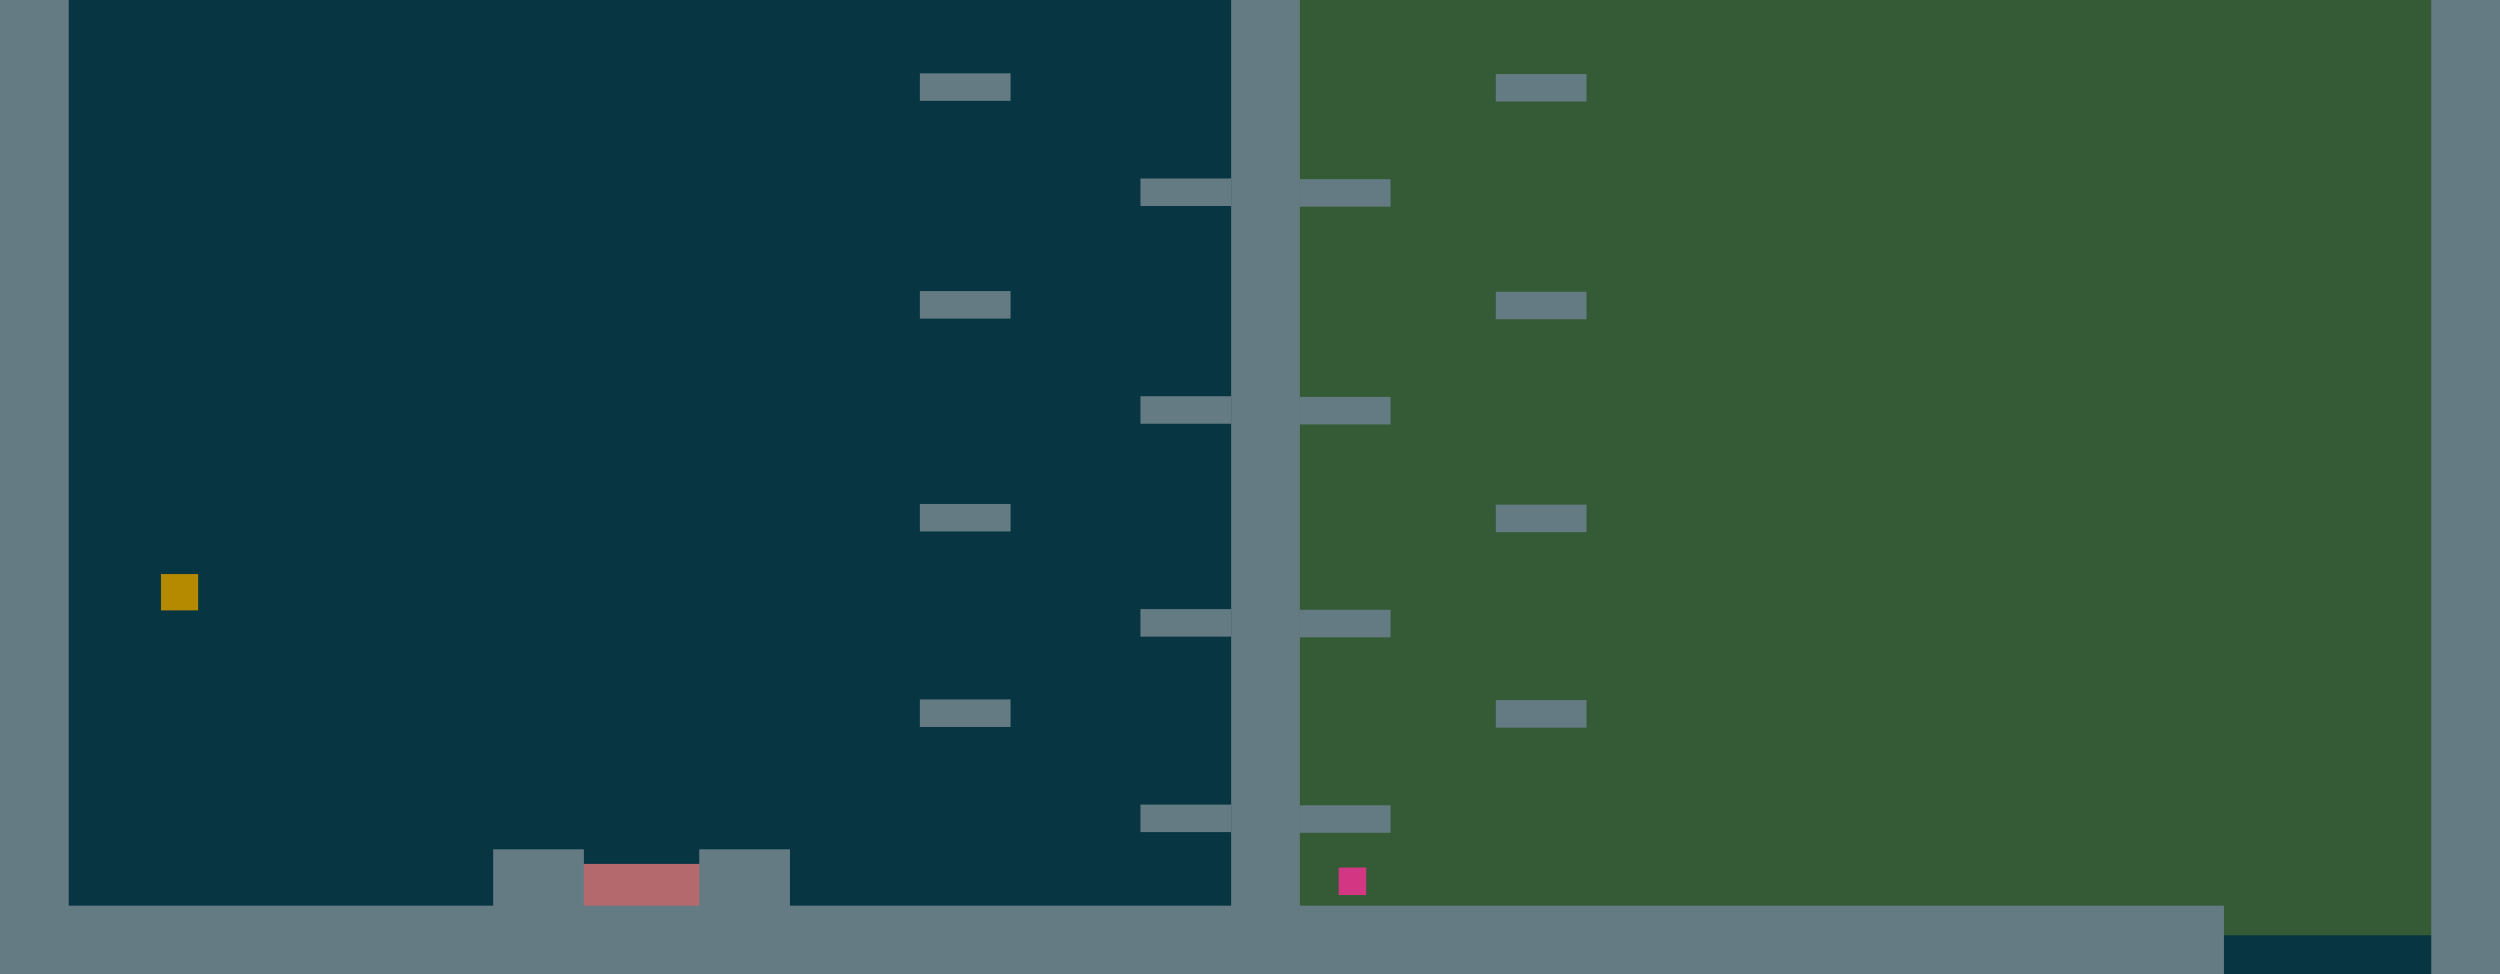<?xml version="1.0" encoding="UTF-8" standalone="no"?>
<svg
   xmlns:dc="http://purl.org/dc/elements/1.1/"
   xmlns:cc="http://creativecommons.org/ns#"
   xmlns:rdf="http://www.w3.org/1999/02/22-rdf-syntax-ns#"
   xmlns:svg="http://www.w3.org/2000/svg"
   xmlns="http://www.w3.org/2000/svg"
   xmlns:sodipodi="http://sodipodi.sourceforge.net/DTD/sodipodi-0.dtd"
   xmlns:inkscape="http://www.inkscape.org/namespaces/inkscape"
   id="svg16"
   version="1.1"
   height="708.819"
   width="1818.571"
   sodipodi:docname="platforms.svg"
   inkscape:version="0.92.0 r15299">
  <sodipodi:namedview
     pagecolor="#a9aa34"
     bordercolor="#666666"
     borderopacity="1"
     objecttolerance="10"
     gridtolerance="10"
     guidetolerance="10"
     inkscape:pageopacity="0"
     inkscape:pageshadow="2"
     inkscape:window-width="1916"
     inkscape:window-height="1041"
     id="namedview13"
     showgrid="false"
     inkscape:snap-bbox="true"
     inkscape:bbox-paths="true"
     inkscape:bbox-nodes="true"
     inkscape:snap-bbox-midpoints="true"
     inkscape:snap-bbox-edge-midpoints="true"
     inkscape:zoom="2"
     inkscape:cx="470.2552"
     inkscape:cy="72.425709"
     inkscape:window-x="0"
     inkscape:window-y="18"
     inkscape:window-maximized="0"
     inkscape:current-layer="svg16"
     showguides="true"
     inkscape:guide-bbox="true"
     fit-margin-top="0"
     fit-margin-left="0"
     fit-margin-right="0"
     fit-margin-bottom="0"
     inkscape:measure-start="0,0"
     inkscape:measure-end="0,0"
     inkscape:pagecheckerboard="true" />
  <defs
     id="defs20">
    <inkscape:perspective
       sodipodi:type="inkscape:persp3d"
       inkscape:vp_x="0 : 300 : 1"
       inkscape:vp_y="0 : 1000 : 0"
       inkscape:vp_z="800 : 300 : 1"
       inkscape:persp3d-origin="400 : 200 : 1"
       id="perspective4490" />
  </defs>
  <rect
     style="fill:#073642;fill-opacity:1;stroke:none;stroke-width:1"
     id="background"
     width="10054.35"
     height="5998.504"
     x="-4254.104"
     y="-2483.933"
     inkscape:label="#rect4508" />
  <rect
     id="region3"
     style="fill:#ffff00;fill-opacity:0.186;stroke-width:1"
     height="341.776"
     width="873"
     y="-316.776"
     x="-848"
     inkscape:label="#rect4-3-3-7-5-3-6-37-3" />
  <rect
     id="region2"
     style="fill:#ffff00;fill-opacity:0.186;stroke-width:1"
     height="1146"
     width="873"
     y="-465.681"
     x="920.571"
     inkscape:label="#rect4-3-3-7-5-3-6-37-3" />
  <rect
     id="lava1"
     style="fill:#ff8080;fill-opacity:0.698;stroke-width:1"
     height="38.385"
     width="105.56"
     y="628.434"
     x="413.91"
     inkscape:label="#lava1" />
  <rect
     id="rect6"
     style="fill:#657b83;fill-opacity:1;stroke-width:1"
     height="1014.819"
     width="1617.752"
     y="658.819"
     x="0" />
  <rect
     id="player"
     style="fill:#b58900;stroke-width:1;fill-opacity:1"
     height="26.414"
     width="27.019"
     y="417.592"
     x="117.106"
     inkscape:label="#rect4-6-3" />
  <rect
     id="rect4-3-3"
     style="fill:#657b83;stroke-width:1;fill-opacity:1"
     height="1673.638"
     width="1659.375"
     y="0"
     x="-1609.375" />
  <rect
     id="rect4-3-3-7"
     style="fill:#657b83;stroke-width:1;fill-opacity:1"
     height="680.319"
     width="50"
     y="0"
     x="895.571" />
  <rect
     id="goal2"
     style="fill:#d33682;stroke-width:1;fill-opacity:1"
     height="20"
     width="20"
     y="631.069"
     x="973.783"
     inkscape:label="#rect4-3-3-7-5" />
  <rect
     id="rect4-3-3-7-5-3"
     style="fill:#657b83;stroke-width:1;fill-opacity:1"
     height="20"
     width="65.962"
     y="585.283"
     x="829.609" />
  <rect
     id="rect4-3-3-7-5-3-6"
     style="fill:#657b83;stroke-width:1;fill-opacity:1"
     height="20"
     width="65.962"
     y="508.794"
     x="669.136" />
  <rect
     id="rect4-3-3-7-5-3-5"
     style="fill:#657b83;stroke-width:1;fill-opacity:1"
     height="20"
     width="65.962"
     y="443.094"
     x="829.609" />
  <rect
     id="rect4-3-3-7-5-3-6-3"
     style="fill:#657b83;stroke-width:1;fill-opacity:1"
     height="20"
     width="65.962"
     y="366.605"
     x="669.137" />
  <rect
     id="rect4-3-3-7-5-3-56"
     style="fill:#657b83;stroke-width:1;fill-opacity:1"
     height="20"
     width="65.962"
     y="288.238"
     x="829.609" />
  <rect
     id="rect4-3-3-7-5-3-6-2"
     style="fill:#657b83;stroke-width:1;fill-opacity:1"
     height="20"
     width="65.962"
     y="211.748"
     x="669.137" />
  <rect
     id="rect4-3-3-7-5-3-9"
     style="fill:#657b83;stroke-width:1;fill-opacity:1"
     height="20"
     width="65.962"
     y="129.846"
     x="829.609" />
  <rect
     id="rect4-3-3-7-5-3-6-1"
     style="fill:#657b83;stroke-width:1;fill-opacity:1"
     height="20"
     width="65.962"
     y="53.356"
     x="669.137" />
  <rect
     id="rect4-3-3-7-5-3-2"
     style="fill:#657b83;stroke-width:1;fill-opacity:1"
     height="20"
     width="65.962"
     y="585.783"
     x="945.571" />
  <rect
     id="rect4-3-3-7-5-3-6-37"
     style="fill:#657b83;stroke-width:1;fill-opacity:1"
     height="20"
     width="65.962"
     y="509.293"
     x="1088.098" />
  <rect
     id="rect4-3-3-7-5-3-5-5"
     style="fill:#657b83;stroke-width:1;fill-opacity:1"
     height="20"
     width="65.962"
     y="443.593"
     x="945.571" />
  <rect
     id="rect4-3-3-7-5-3-6-3-9"
     style="fill:#657b83;stroke-width:1;fill-opacity:1"
     height="20"
     width="65.962"
     y="367.104"
     x="1088.099" />
  <rect
     id="rect4-3-3-7-5-3-56-2"
     style="fill:#657b83;stroke-width:1;fill-opacity:1"
     height="20"
     width="65.962"
     y="288.737"
     x="945.571" />
  <rect
     id="rect4-3-3-7-5-3-6-2-2"
     style="fill:#657b83;stroke-width:1;fill-opacity:1"
     height="20"
     width="65.962"
     y="212.247"
     x="1088.099" />
  <rect
     id="rect4-3-3-7-5-3-9-8"
     style="fill:#657b83;stroke-width:1;fill-opacity:1"
     height="20"
     width="65.962"
     y="130.345"
     x="945.571" />
  <rect
     id="rect4-3-3-7-5-3-6-1-9"
     style="fill:#657b83;stroke-width:1;fill-opacity:1"
     height="20"
     width="65.962"
     y="53.855"
     x="1088.099" />
  <rect
     id="rect4-3-3-7-7"
     style="fill:#657b83;stroke-width:1;fill-opacity:1"
     height="2805.009"
     width="1356"
     y="-1131.371"
     x="1768.571" />
  <rect
     id="goal3"
     style="fill:#d33682;stroke-width:1;fill-opacity:1"
     height="20"
     width="20"
     y="-136.981"
     x="-103.338"
     inkscape:label="#rect4-3-3-7-5" />
  <rect
     id="rect4-3-3-7-5-3-6-36"
     style="fill:#657b83;fill-opacity:1;stroke-width:1"
     height="82.024"
     width="65.962"
     y="617.807"
     x="358.756" />
  <rect
     id="rect4-3-3-7-5-3-6-7"
     style="fill:#657b83;fill-opacity:1;stroke-width:1"
     height="82.024"
     width="65.962"
     y="617.807"
     x="508.663" />
</svg>
